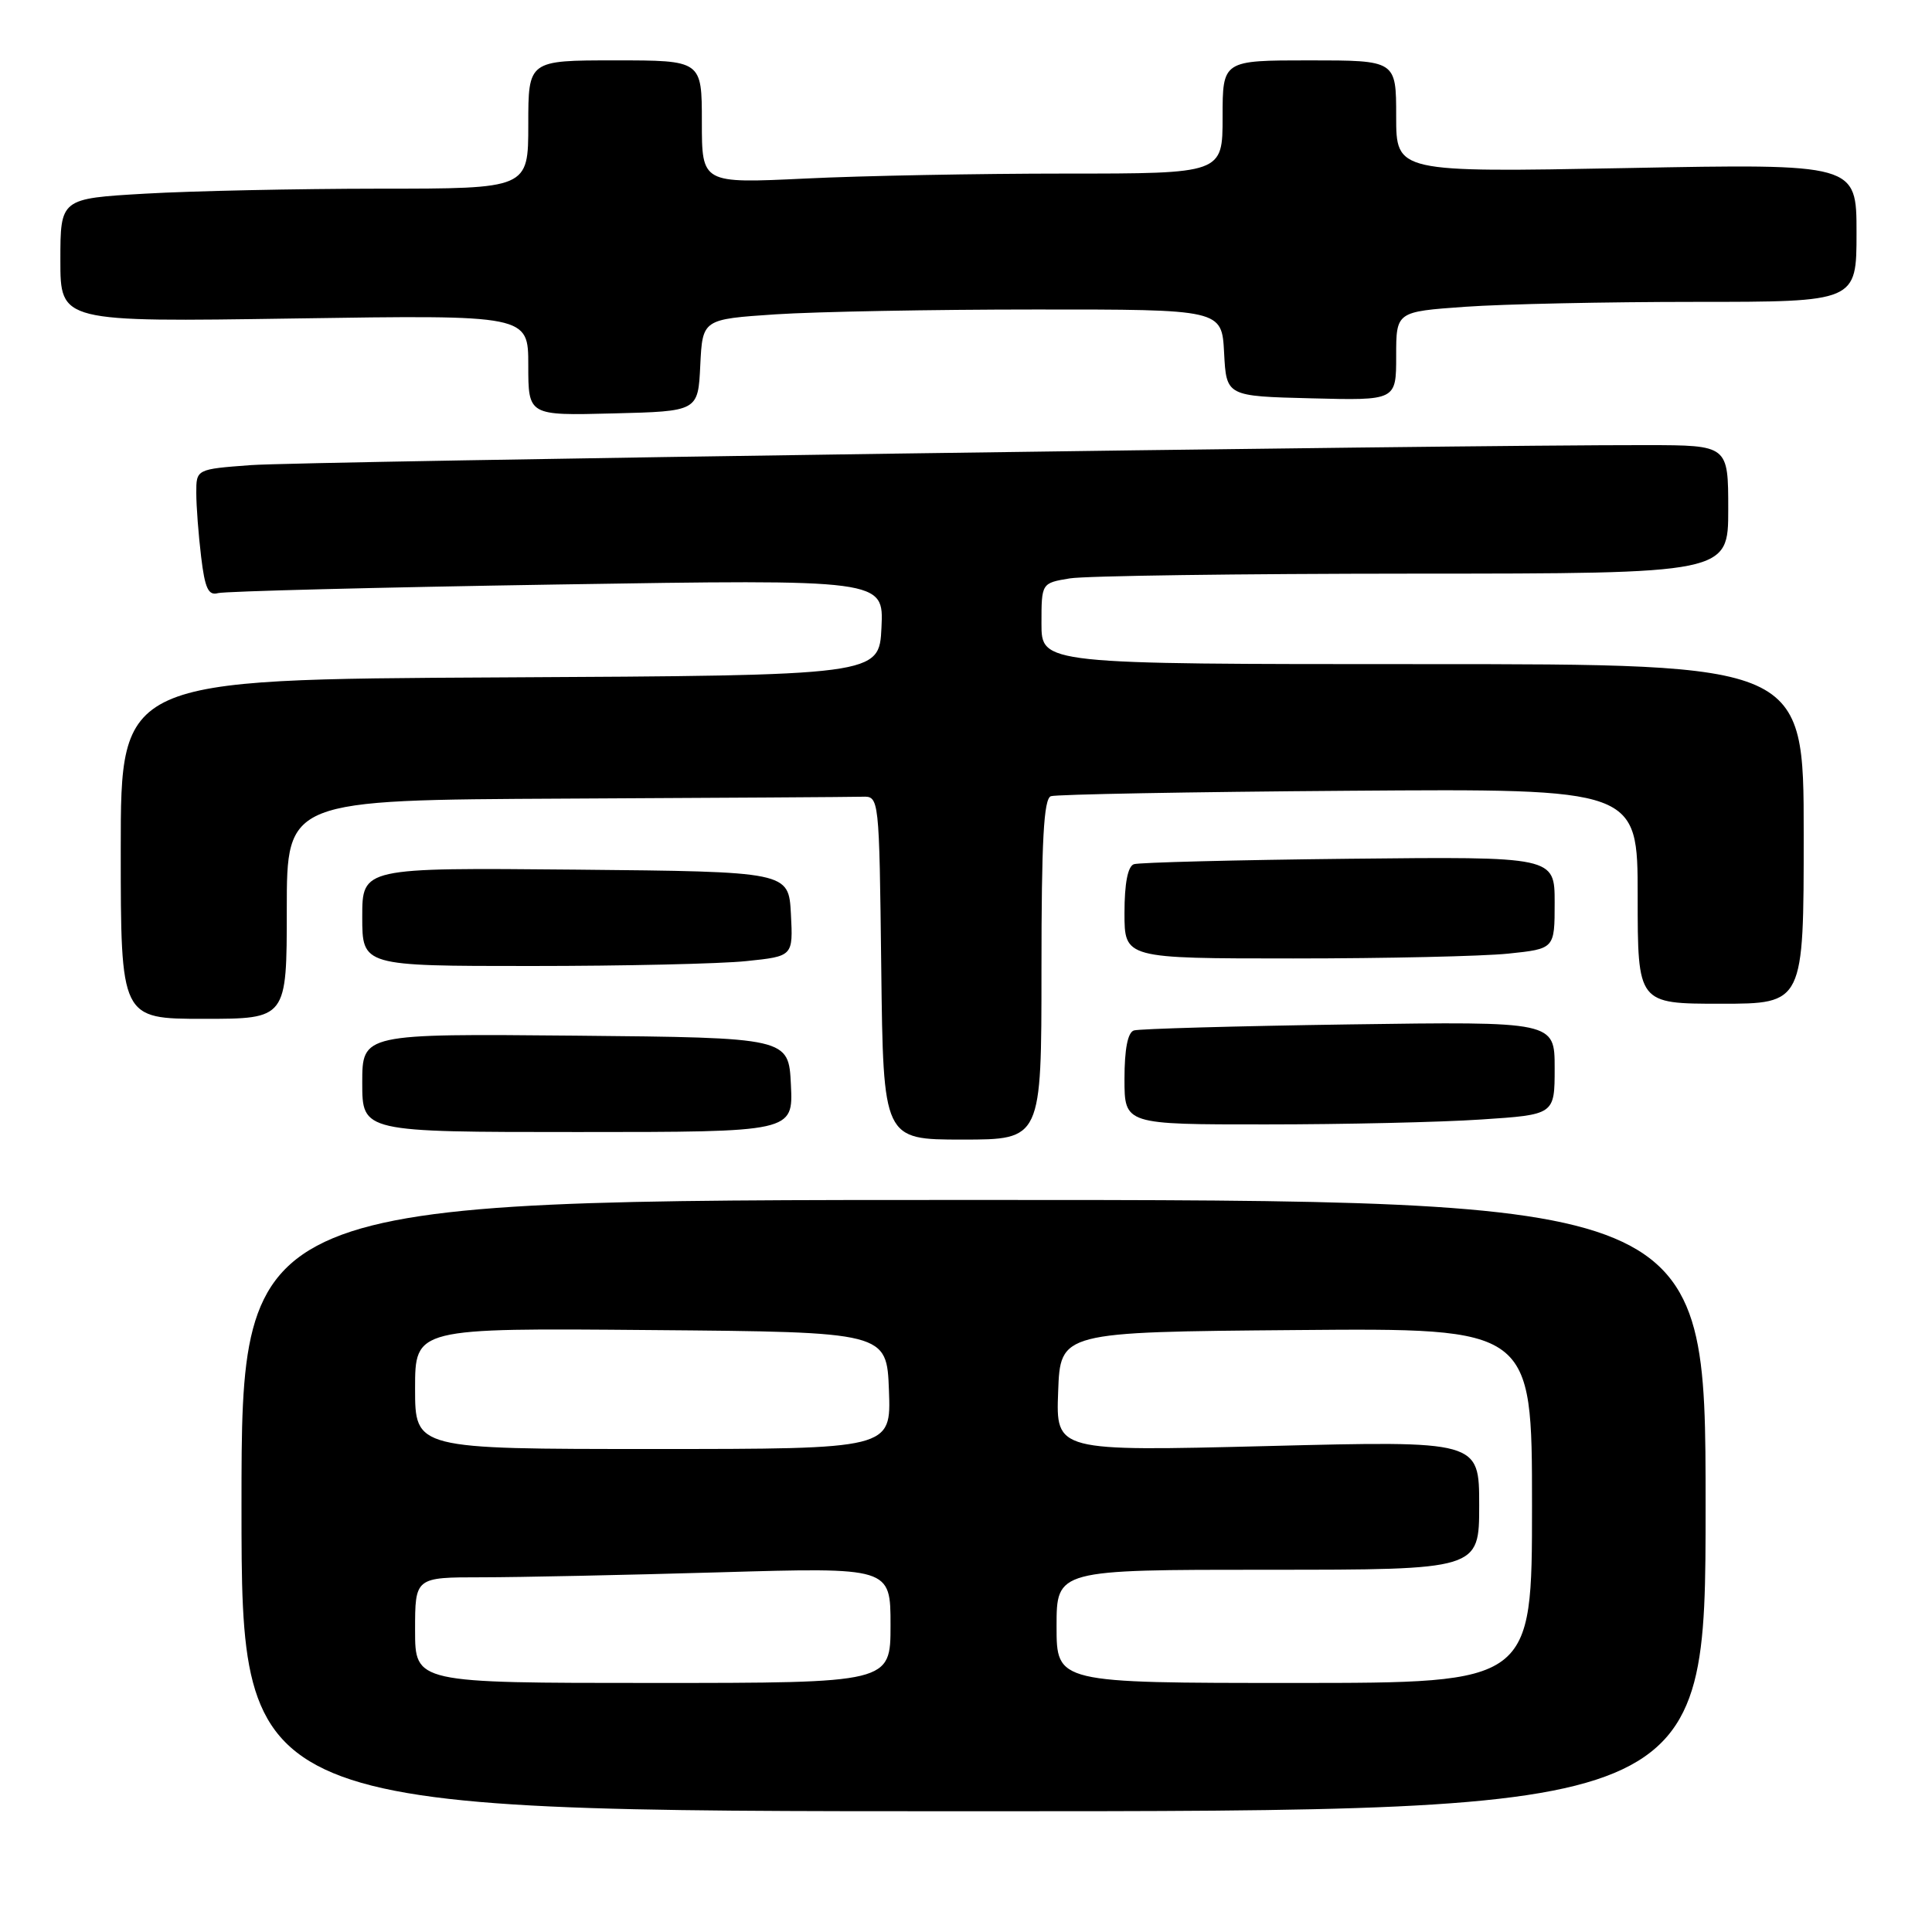 <?xml version="1.0" encoding="UTF-8" standalone="no"?>
<!DOCTYPE svg PUBLIC "-//W3C//DTD SVG 1.1//EN" "http://www.w3.org/Graphics/SVG/1.1/DTD/svg11.dtd" >
<svg xmlns="http://www.w3.org/2000/svg" xmlns:xlink="http://www.w3.org/1999/xlink" version="1.1" viewBox="0 0 256 256">
 <g >
 <path fill="currentColor"
d=" M 226.00 199.50 C 226.00 159.00 226.00 159.00 129.00 159.00 C 32.00 159.00 32.00 159.00 32.00 199.50 C 32.00 240.00 32.00 240.00 129.00 240.00 C 226.00 240.00 226.00 240.00 226.00 199.50 Z  M 138.00 128.47 C 138.00 111.34 138.30 105.83 139.25 105.50 C 139.94 105.26 157.71 104.93 178.75 104.78 C 217.00 104.50 217.00 104.50 217.00 118.75 C 217.00 133.00 217.00 133.00 228.00 133.00 C 239.00 133.00 239.00 133.00 239.00 110.50 C 239.00 88.00 239.00 88.00 188.50 88.00 C 138.00 88.00 138.00 88.00 138.00 82.63 C 138.00 77.26 138.00 77.26 141.75 76.64 C 143.81 76.30 164.29 76.02 187.25 76.01 C 229.00 76.00 229.00 76.00 229.00 67.50 C 229.00 59.00 229.00 59.00 218.25 58.98 C 193.18 58.94 39.88 61.13 33.25 61.63 C 26.00 62.17 26.00 62.17 26.01 65.34 C 26.01 67.08 26.30 70.87 26.65 73.77 C 27.15 77.97 27.61 78.95 28.89 78.59 C 29.78 78.35 49.99 77.83 73.80 77.45 C 117.10 76.76 117.10 76.76 116.80 83.13 C 116.50 89.50 116.50 89.50 66.25 89.76 C 16.00 90.02 16.00 90.02 16.00 112.51 C 16.00 135.00 16.00 135.00 27.00 135.00 C 38.00 135.00 38.00 135.00 38.00 120.50 C 38.00 106.00 38.00 106.00 75.00 105.82 C 95.35 105.72 113.01 105.61 114.25 105.57 C 116.50 105.50 116.50 105.50 116.77 128.25 C 117.04 151.00 117.04 151.00 127.52 151.00 C 138.00 151.00 138.00 151.00 138.00 128.47 Z  M 104.80 143.75 C 104.50 137.50 104.50 137.50 76.25 137.23 C 48.00 136.97 48.00 136.97 48.00 143.48 C 48.00 150.00 48.00 150.00 76.55 150.00 C 105.10 150.00 105.10 150.00 104.80 143.75 Z  M 196.25 148.34 C 206.00 147.70 206.00 147.70 206.00 141.53 C 206.00 135.35 206.00 135.35 178.75 135.74 C 163.76 135.96 150.94 136.32 150.25 136.54 C 149.43 136.80 149.00 139.02 149.00 142.97 C 149.00 149.00 149.00 149.00 167.75 148.99 C 178.06 148.99 190.89 148.70 196.25 148.34 Z  M 98.90 127.35 C 105.09 126.71 105.09 126.71 104.80 121.10 C 104.50 115.50 104.50 115.50 76.25 115.23 C 48.00 114.97 48.00 114.97 48.00 121.48 C 48.00 128.00 48.00 128.00 70.35 128.00 C 82.65 128.00 95.49 127.71 98.90 127.35 Z  M 199.85 126.36 C 206.00 125.72 206.00 125.72 206.00 119.61 C 206.00 113.50 206.00 113.50 178.75 113.79 C 163.76 113.95 150.94 114.28 150.25 114.51 C 149.44 114.79 149.00 117.04 149.00 120.97 C 149.00 127.00 149.00 127.00 171.35 127.00 C 183.65 127.00 196.47 126.71 199.85 126.36 Z  M 92.79 48.40 C 93.09 42.30 93.09 42.30 102.79 41.65 C 108.13 41.30 123.62 41.01 137.20 41.01 C 161.90 41.00 161.90 41.00 162.20 46.75 C 162.50 52.50 162.50 52.50 173.75 52.78 C 185.00 53.07 185.00 53.07 185.00 47.18 C 185.00 41.30 185.00 41.30 194.15 40.65 C 199.19 40.29 212.91 40.00 224.65 40.00 C 246.00 40.00 246.00 40.00 246.00 30.84 C 246.00 21.69 246.00 21.69 215.50 22.27 C 185.00 22.84 185.00 22.84 185.00 15.42 C 185.00 8.00 185.00 8.00 173.50 8.00 C 162.00 8.00 162.00 8.00 162.00 15.50 C 162.00 23.00 162.00 23.00 141.16 23.00 C 129.70 23.00 114.17 23.29 106.66 23.66 C 93.00 24.31 93.00 24.31 93.00 16.16 C 93.00 8.00 93.00 8.00 81.50 8.00 C 70.00 8.00 70.00 8.00 70.00 16.50 C 70.00 25.00 70.00 25.00 50.25 25.00 C 39.39 25.01 25.44 25.30 19.25 25.66 C 8.00 26.31 8.00 26.31 8.00 34.49 C 8.00 42.67 8.00 42.67 39.00 42.20 C 70.00 41.73 70.00 41.73 70.00 48.40 C 70.00 55.07 70.00 55.07 81.25 54.78 C 92.50 54.50 92.50 54.50 92.79 48.40 Z  M 55.00 216.00 C 55.00 209.00 55.00 209.00 63.84 209.00 C 68.70 209.00 82.87 208.70 95.34 208.34 C 118.00 207.68 118.00 207.68 118.00 215.34 C 118.00 223.00 118.00 223.00 86.50 223.00 C 55.00 223.00 55.00 223.00 55.00 216.00 Z  M 140.00 215.50 C 140.00 208.00 140.00 208.00 168.00 208.00 C 196.00 208.00 196.00 208.00 196.00 199.45 C 196.00 190.90 196.00 190.90 167.96 191.61 C 139.91 192.31 139.91 192.31 140.21 184.41 C 140.50 176.50 140.50 176.50 171.75 176.24 C 203.00 175.97 203.00 175.97 203.00 199.49 C 203.00 223.00 203.00 223.00 171.50 223.00 C 140.00 223.00 140.00 223.00 140.00 215.50 Z  M 55.00 183.99 C 55.00 175.97 55.00 175.97 86.25 176.24 C 117.50 176.50 117.50 176.50 117.79 184.25 C 118.08 192.00 118.08 192.00 86.54 192.00 C 55.00 192.00 55.00 192.00 55.00 183.99 Z "/>
</g>
</svg>